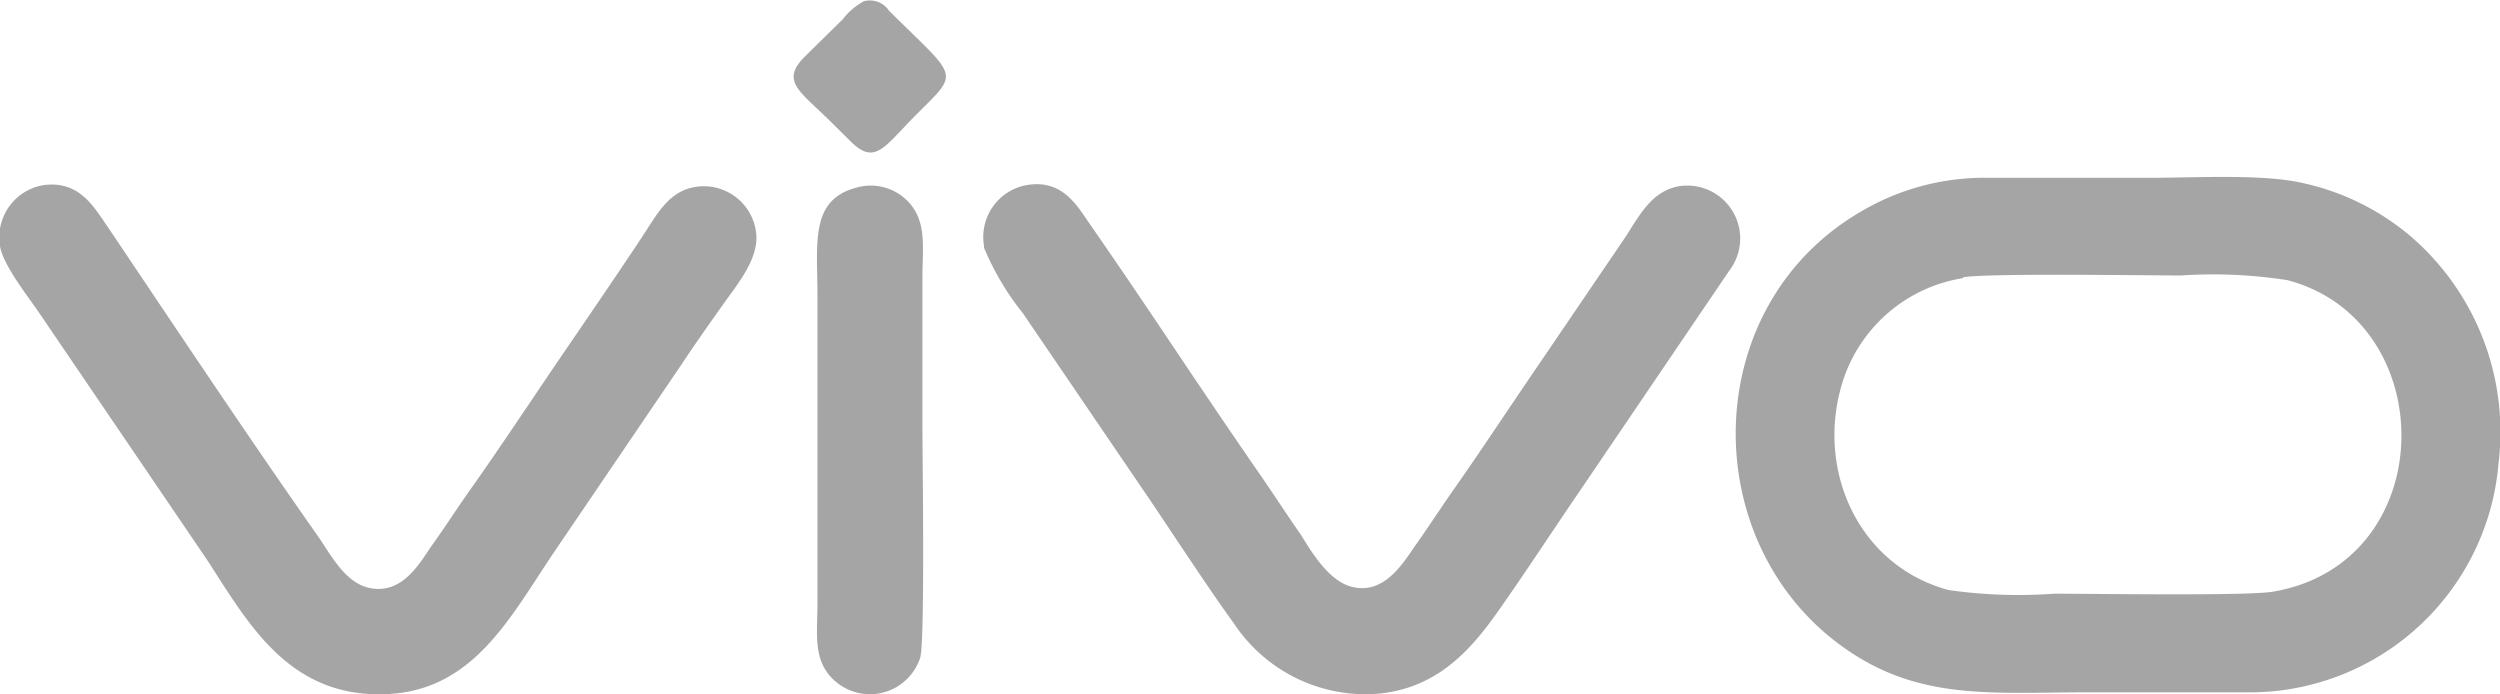 <svg id="Layer_1" data-name="Layer 1" xmlns="http://www.w3.org/2000/svg" viewBox="0 0 122.88 34.13"><defs><style>.cls-1{fill:#a6a5a5;fill-rule:evenodd;}</style></defs><title>vivo-mobile</title><path class="cls-1" d="M96.49,13.63c1.13-.21,8.93-.09,10.72-.09a23.68,23.68,0,0,1,5.22.23c7.61,2,7.56,13.9-.7,15.31-1.22.22-8.89.1-10.75.1A24.1,24.1,0,0,1,95.77,29c-4.47-1.21-6.58-6-5.17-10.33a7.43,7.43,0,0,1,5.89-5Zm26.31,9.21a12.69,12.69,0,0,0-4.34-11.25A12.21,12.21,0,0,0,113.2,9c-1.94-.46-5.33-.26-7.55-.26H97.79a11.91,11.91,0,0,0-6.27,1.63c-7.72,4.44-8.15,15.32-1.78,20.77,4,3.38,7.78,2.89,12.8,2.89h7.86a12.28,12.28,0,0,0,12.4-11.17ZM48.36,12.16a13.37,13.37,0,0,0,1.92,3.24l6.22,9.14c1.21,1.79,2.89,4.37,4.14,6.09a7.78,7.78,0,0,0,6.75,3.49c3.12-.14,4.85-2.11,6.19-4s2.71-4,4.14-6.09L85,13.3a2.6,2.6,0,0,0-2.51-4.14c-1.34.26-1.92,1.46-2.61,2.51l-4.14,6.09c-1.37,2-2.75,4.1-4.14,6.09-.71,1-1.35,2-2.06,3-.58.84-1.51,2.38-3.07,2-1.16-.28-2-1.72-2.54-2.58-.7-1-1.34-2-2.07-3.05-1.38-2-2.7-3.95-4.14-6.1s-2.69-4-4.14-6.09c-.65-.94-1.37-2.24-3.13-1.93a2.59,2.59,0,0,0-2.08,3ZM0,12.09c.12.9,1.44,2.57,1.9,3.25l8.28,12.18c2,3.08,4,6.77,8.76,6.6,4.35-.15,6.14-3.8,8.36-7.08l6.2-9.13c.66-1,1.37-2,2.08-3s1.76-2.25,1.58-3.51a2.59,2.59,0,0,0-2.93-2.22c-1.36.19-1.93,1.35-2.66,2.45-1.41,2.13-2.7,4-4.13,6.1s-2.73,4.07-4.15,6.09c-.72,1-1.35,2-2.07,3-.6.88-1.44,2.38-3,2.09-1.25-.22-1.95-1.64-2.61-2.58-3.43-4.88-7-10.25-10.35-15.23-.69-1-1.39-2.23-3.13-2A2.6,2.6,0,0,0,0,12.09ZM42.31,9.17c-2.54.53-2.13,2.71-2.13,5.37V29.67c0,1.26-.18,2.41.44,3.33a2.6,2.6,0,0,0,4.61-.67c.24-.79.11-9.95.11-11.19V13.57c0-1.27.18-2.38-.43-3.32a2.54,2.54,0,0,0-2.6-1.08ZM42.43.08a3.16,3.16,0,0,0-1,.86L39.55,2.79C38.34,4,39.33,4.49,40.85,6l.93.92C43,8.15,43.43,7.26,45,5.67c2.2-2.2,2.13-1.74-1.3-5.14a1.13,1.13,0,0,0-1.3-.45Z"/></svg>